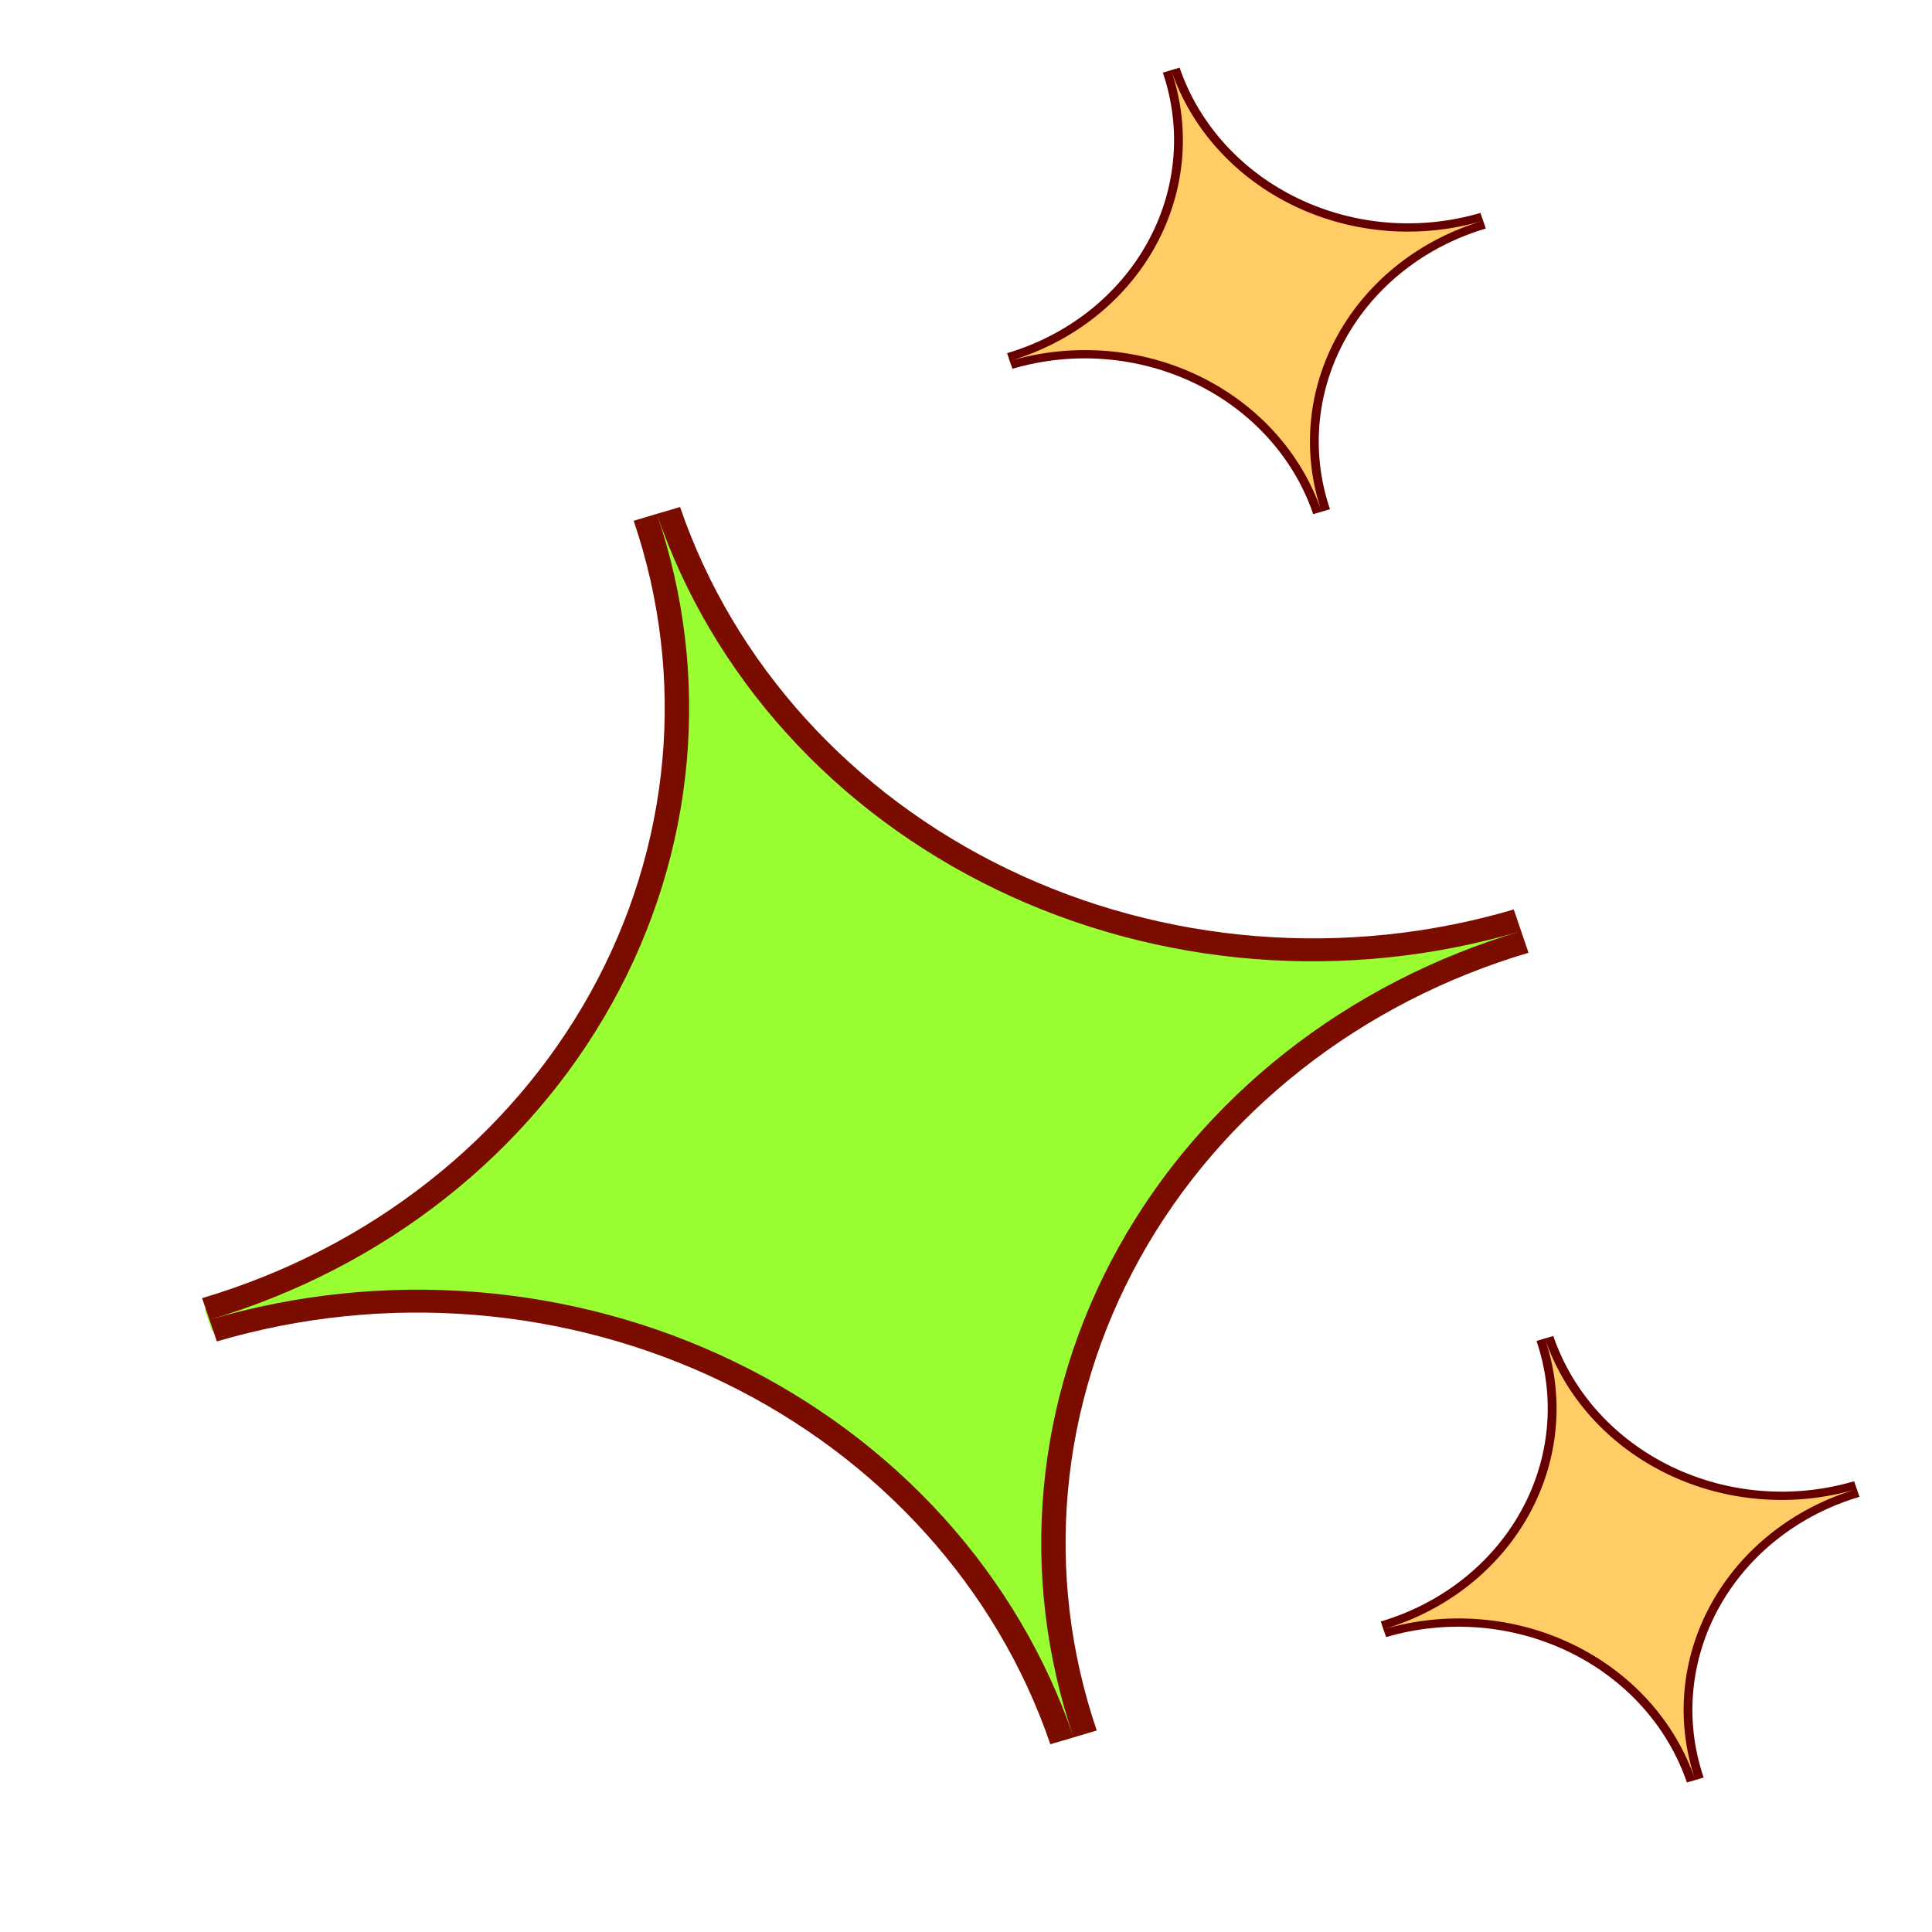 <?xml version="1.0" standalone="no"?>
<!DOCTYPE svg PUBLIC "-//W3C//DTD SVG 1.0//EN" "http://www.w3.org/TR/2001/REC-SVG-20010904/DTD/svg10.dtd">
<svg xmlns="http://www.w3.org/2000/svg" xmlns:xlink="http://www.w3.org/1999/xlink" id="body_1" width="100" height="100">

<g transform="matrix(2 0 0 2 0 0)">
    <path d="M27.453 45.06C 26.045 40.938 22.941 37.506 18.823 35.516C 14.705 33.526 9.909 33.14 5.486 34.445L5.486 34.445L5.296 33.885C 9.714 32.571 13.393 29.676 15.526 25.835C 17.658 21.994 18.069 17.521 16.669 13.397L16.669 13.397L17.269 13.219C 18.68 17.341 21.785 20.772 25.904 22.76C 30.023 24.749 34.82 25.132 39.241 23.826L39.241 23.826L39.432 24.386C 35.013 25.701 31.334 28.598 29.201 32.44C 27.067 36.282 26.655 40.757 28.054 44.882L28.054 44.882L27.453 45.06z" stroke="none" fill="#99FF33" fill-rule="nonzero" />
    <path d="M16.999 13.299C 17.708 15.379 18.848 17.307 20.355 18.975C 21.863 20.643 23.708 22.018 25.785 23.02C 27.862 24.023 30.131 24.634 32.461 24.819C 34.792 25.004 37.138 24.758 39.367 24.097C 34.865 25.431 31.115 28.379 28.942 32.292C 26.77 36.205 26.353 40.763 27.784 44.963C 27.077 42.883 25.937 40.954 24.43 39.285C 22.924 37.617 21.079 36.242 19.003 35.238C 16.926 34.234 14.658 33.622 12.327 33.437C 9.997 33.251 7.65 33.495 5.421 34.156C 9.922 32.822 13.67 29.876 15.841 25.964C 18.013 22.053 18.429 17.497 16.999 13.299L16.999 13.299L16.999 13.299zM17.6 13.121L16.399 13.477C 17.776 17.527 17.373 21.92 15.279 25.693C 13.185 29.465 9.571 32.308 5.23 33.596L5.23 33.596L5.612 34.716C 9.955 33.435 14.664 33.813 18.709 35.768C 22.753 37.722 25.8 41.093 27.183 45.141L27.183 45.141L28.384 44.785C 27.004 40.733 27.406 36.337 29.502 32.562C 31.597 28.788 35.215 25.944 39.558 24.657L39.558 24.657L39.176 23.537C 34.834 24.819 30.124 24.443 26.079 22.491C 22.034 20.538 18.985 17.169 17.6 13.121z" stroke="none" fill="#7B0C00" fill-rule="nonzero" />
    <path d="M43.755 46.101C 43.246 44.614 42.127 43.375 40.64 42.657C 39.154 41.939 37.423 41.8 35.828 42.27L35.828 42.27L35.759 42.068C 37.353 41.594 38.681 40.55 39.45 39.164C 40.22 37.777 40.368 36.163 39.863 34.675L39.863 34.675L40.08 34.611C 40.589 36.098 41.709 37.336 43.196 38.054C 44.682 38.771 46.413 38.91 48.009 38.438L48.009 38.438L48.078 38.64C 46.483 39.115 45.155 40.16 44.385 41.547C 43.616 42.934 43.467 44.548 43.971 46.037L43.971 46.037L43.755 46.101z" stroke="none" fill="#FFCC66" fill-rule="nonzero" />
    <path d="M39.982 34.64C 40.238 35.39 40.649 36.086 41.193 36.688C 41.737 37.29 42.403 37.786 43.153 38.148C 43.902 38.51 44.721 38.73 45.562 38.797C 46.403 38.864 47.25 38.775 48.054 38.536C 46.429 39.018 45.076 40.081 44.292 41.494C 43.508 42.906 43.358 44.551 43.874 46.066C 43.619 45.316 43.207 44.619 42.664 44.017C 42.12 43.415 41.454 42.919 40.705 42.557C 39.956 42.194 39.137 41.974 38.296 41.907C 37.455 41.84 36.608 41.928 35.804 42.166C 37.428 41.685 38.781 40.622 39.564 39.21C 40.348 37.799 40.498 36.155 39.982 34.64L39.982 34.64L39.982 34.64zM40.199 34.575L39.765 34.704C 40.262 36.165 40.117 37.751 39.361 39.112C 38.605 40.474 37.301 41.499 35.735 41.964L35.735 41.964L35.873 42.368C 37.44 41.906 39.139 42.043 40.599 42.748C 42.058 43.453 43.158 44.67 43.657 46.13L43.657 46.13L44.09 46.002C 43.592 44.54 43.738 42.953 44.494 41.591C 45.25 40.229 46.555 39.203 48.123 38.738L48.123 38.738L47.985 38.334C 46.418 38.797 44.718 38.661 43.259 37.956C 41.799 37.252 40.698 36.036 40.199 34.575z" stroke="none" fill="#660000" fill-rule="nonzero" />
    <path d="M34.084 13.277C 33.576 11.79 32.456 10.551 30.97 9.833C 29.483 9.115 27.753 8.976 26.157 9.446L26.157 9.446L26.088 9.244C 27.682 8.77 29.01 7.725 29.78 6.339C 30.549 4.953 30.697 3.339 30.192 1.851L30.192 1.851L30.409 1.787C 30.918 3.274 32.038 4.512 33.525 5.23C 35.011 5.947 36.742 6.085 38.338 5.614L38.338 5.614L38.407 5.816C 36.812 6.291 35.484 7.336 34.714 8.723C 33.945 10.109 33.796 11.724 34.301 13.213L34.301 13.213L34.084 13.277z" stroke="none" fill="#FFCC66" fill-rule="nonzero" />
    <path d="M30.311 1.816C 30.567 2.566 30.978 3.262 31.522 3.864C 32.066 4.466 32.732 4.962 33.482 5.324C 34.231 5.685 35.05 5.906 35.891 5.973C 36.732 6.039 37.579 5.951 38.383 5.712C 36.758 6.193 35.405 7.257 34.621 8.669C 33.837 10.082 33.687 11.726 34.203 13.242C 33.948 12.491 33.536 11.795 32.993 11.193C 32.449 10.591 31.784 10.095 31.034 9.732C 30.285 9.37 29.466 9.149 28.625 9.082C 27.784 9.015 26.937 9.104 26.133 9.342C 27.757 8.861 29.11 7.797 29.893 6.386C 30.677 4.974 30.827 3.33 30.311 1.816L30.311 1.816L30.311 1.816zM30.528 1.751L30.095 1.88C 30.591 3.341 30.446 4.927 29.69 6.288C 28.934 7.649 27.63 8.675 26.064 9.14L26.064 9.14L26.202 9.544C 27.769 9.082 29.469 9.218 30.928 9.924C 32.387 10.629 33.487 11.845 33.986 13.306L33.986 13.306L34.42 13.178C 33.922 11.716 34.067 10.129 34.823 8.767C 35.579 7.405 36.884 6.379 38.452 5.914L38.452 5.914L38.314 5.51C 36.747 5.973 35.047 5.837 33.588 5.132C 32.128 4.428 31.028 3.212 30.528 1.751z" stroke="none" fill="#660000" fill-rule="nonzero" />
</g>
</svg>